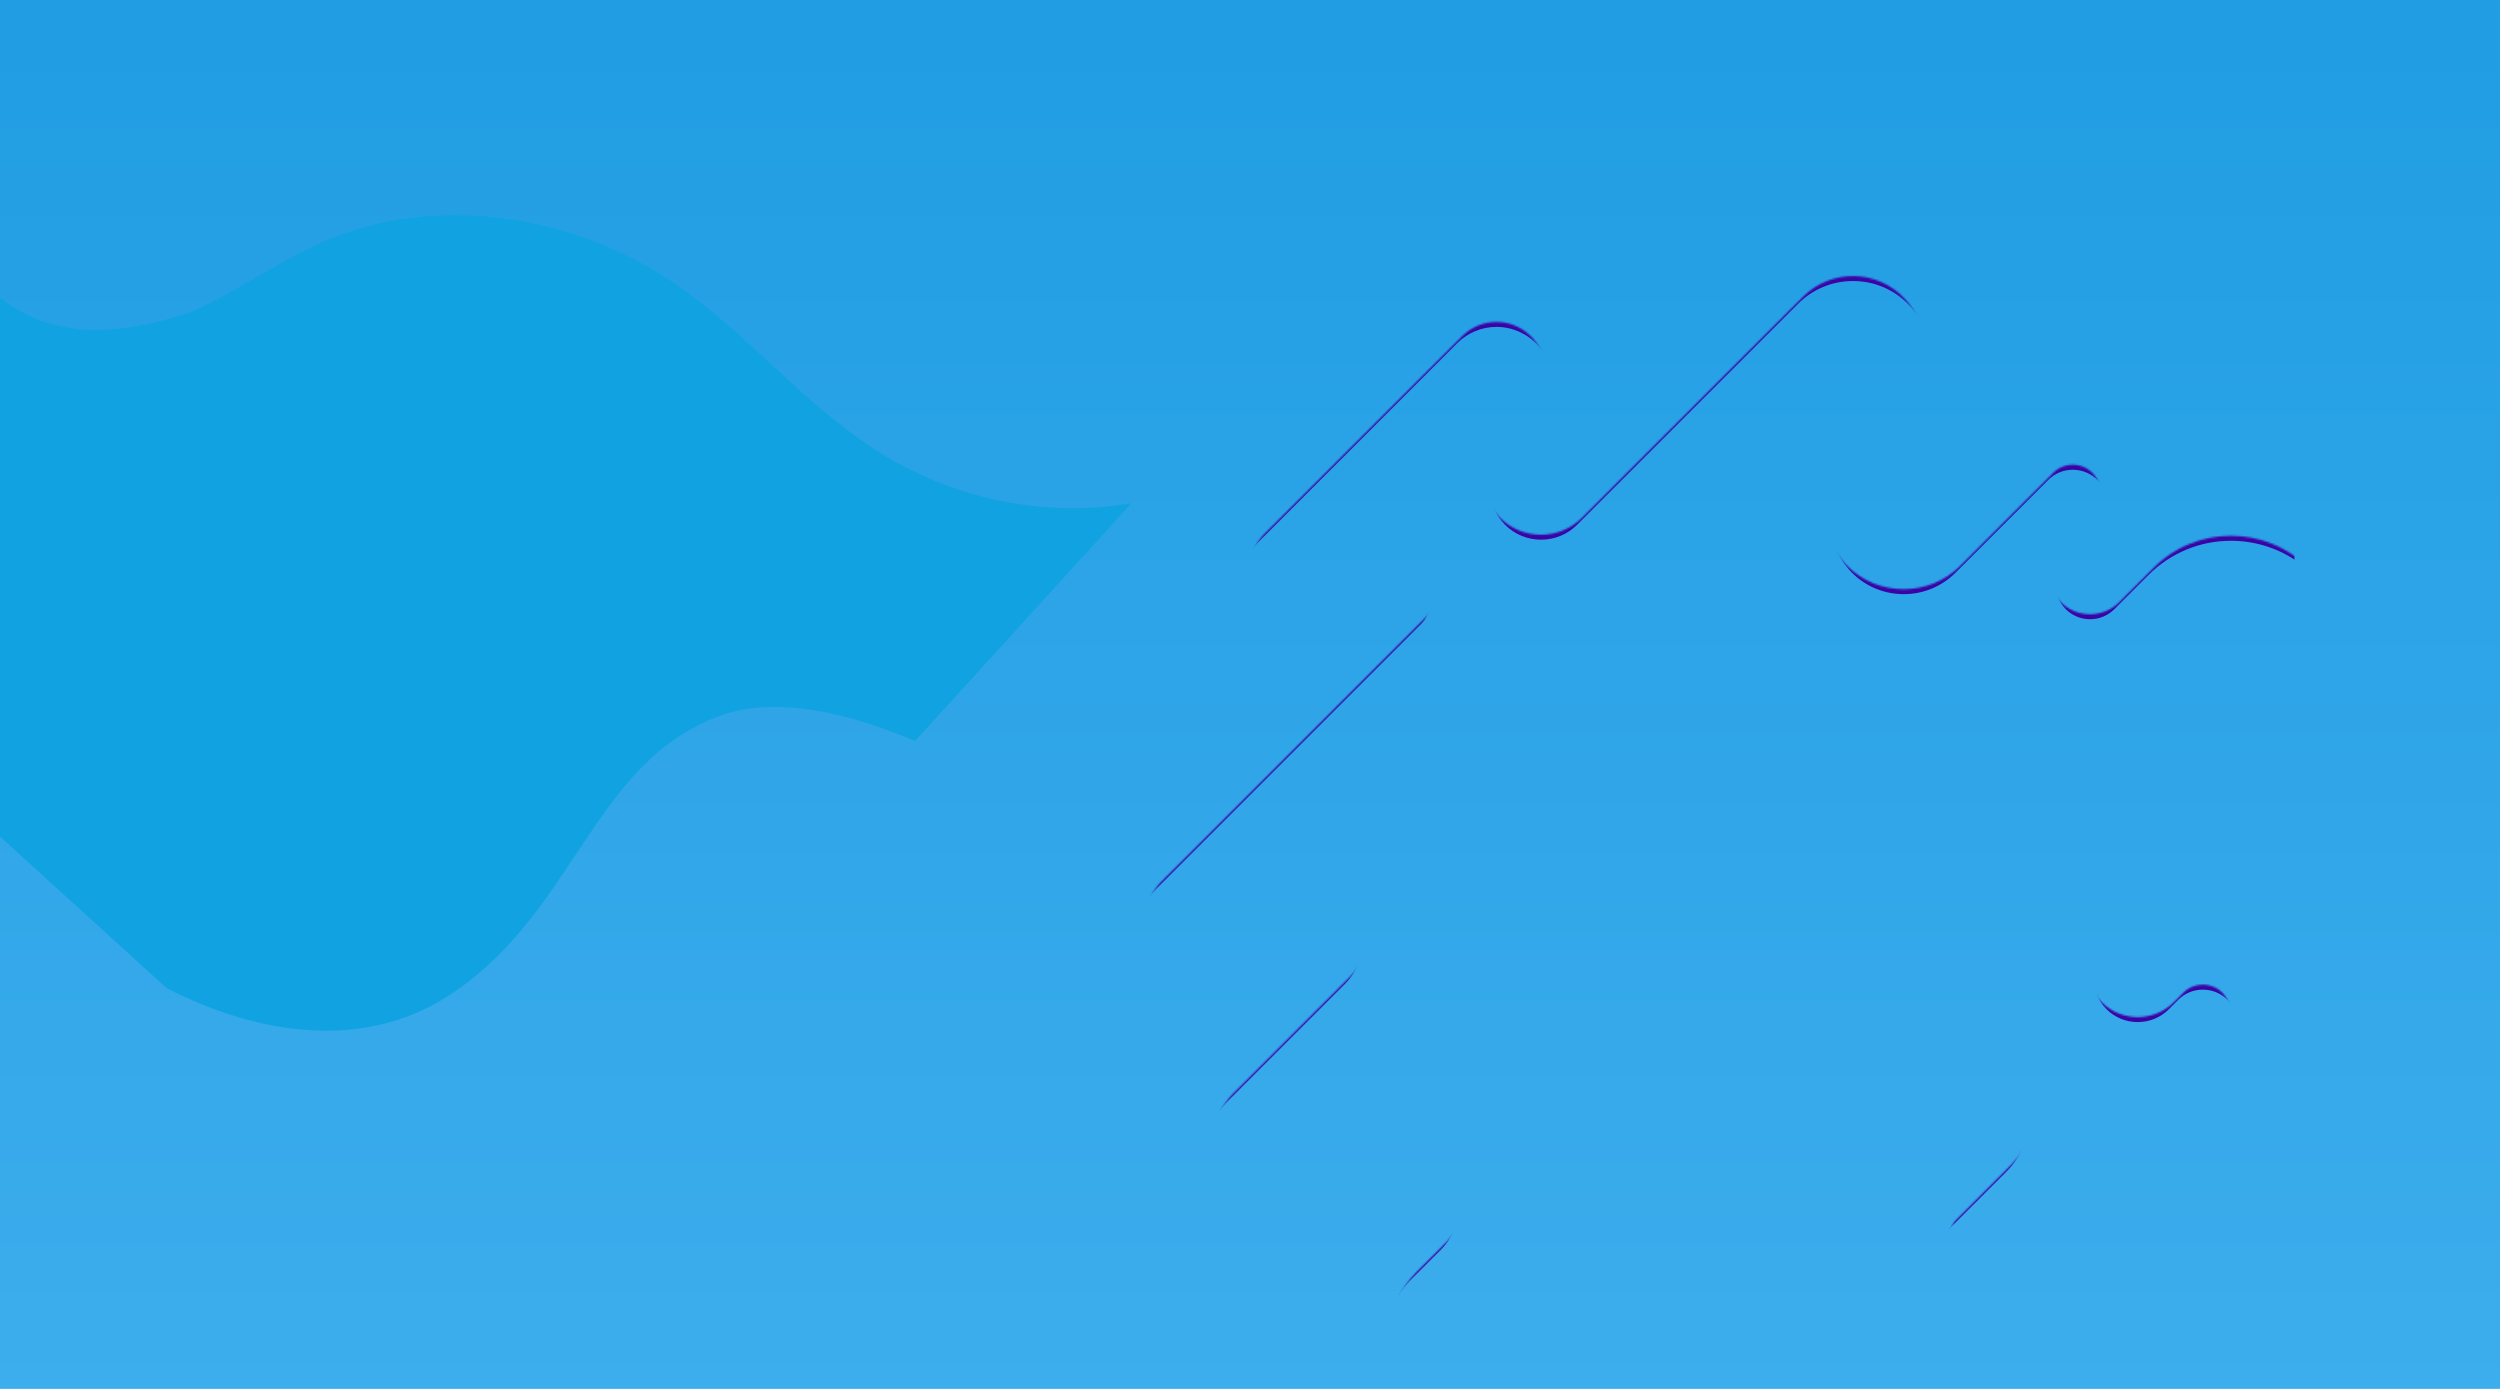 <svg width="1440" height="800" viewBox="0 0 1440 800" fill="none" xmlns="http://www.w3.org/2000/svg">
<g clip-path="url(#clip0_1253_3)">
<rect width="1440" height="800" fill="url(#paint0_linear_1253_3)"/>
<g filter="url(#filter0_i_1253_3)">
<path d="M253.751 581.36C331.299 534.965 339.692 443.539 415.869 416.948C447.363 405.959 487.961 415.316 527.089 431.834L651.785 294.756C603.188 303.597 548.695 292.786 503.98 263.931C461.814 236.735 429.465 195.854 387.856 167.774C328.048 127.387 250.596 117.55 189.875 142.643C161.86 154.209 137.709 172.439 110.051 184.697C61.835 200.746 12.744 203.74 -22.584 151.454C-40.33 125.175 -45.59 95.991 -52.778 67.179L-237.785 270.558L96.134 574.313C167.934 610.71 221.797 600.481 253.751 581.36Z" fill="#11A3E1"/>
</g>
<mask id="mask0_1253_3" style="mask-type:luminance" maskUnits="userSpaceOnUse" x="661" y="159" width="688" height="663">
<path d="M1329.66 416.234C1354.28 391.618 1354.28 351.681 1329.66 327.065C1305.04 302.449 1265.11 302.449 1240.49 327.065L1220.76 346.799C1211.42 356.135 1196.3 356.135 1186.97 346.799C1177.63 337.463 1177.63 322.346 1186.97 313.011L1204.7 295.279C1210.85 289.13 1211.48 279.018 1205.52 272.686C1199.35 266.128 1189.01 266.006 1182.7 272.338L1129.22 325.819C1111.16 343.878 1081.89 343.878 1063.83 325.819C1045.77 307.761 1045.77 278.487 1063.83 260.429L1095.29 228.969C1110.85 213.403 1112 188.052 1097 171.955C1081.25 155.04 1054.78 154.693 1038.58 170.892L961.933 247.539L911.271 298.2C898.197 311.274 877.013 311.274 863.939 298.2C850.865 285.126 850.865 263.942 863.939 250.868L881.16 233.647C891.783 223.025 892.763 205.702 882.651 194.589C871.845 182.72 853.459 182.393 842.244 193.608L728.439 307.414C723.72 312.132 721.044 318.118 720.411 324.287C719.573 332.356 722.25 340.711 728.439 346.901C739.348 357.81 757.018 357.81 767.927 346.901L790.398 324.43C798.957 315.871 812.828 315.871 821.387 324.43C829.947 332.99 829.947 346.86 821.387 355.42L790.173 386.634L668.85 507.957C660.7 516.107 656.594 531.204 668.135 539.927C676.756 548.547 690.749 548.547 699.37 539.927L727.336 511.96C741.268 498.028 763.862 498.028 777.814 511.96C791.746 525.892 791.746 548.486 777.814 562.438L710.258 629.994C695.856 644.396 695.856 667.766 710.258 682.168C724.66 696.57 748.03 696.57 762.432 682.168L780.878 663.721C795.239 649.36 818.527 649.36 832.888 663.721C847.249 678.082 847.249 701.37 832.888 715.731L816.056 732.564C795.668 752.951 795.668 786.004 816.056 806.391C836.443 826.778 869.496 826.778 889.883 806.391L960.728 735.546L969.348 726.926L1092.1 604.173C1108.71 587.565 1135.12 585.992 1153.59 600.516C1153.96 600.802 1154.3 601.088 1154.67 601.354C1176.51 618.554 1178.45 650.954 1158.8 670.605L1127.28 702.126C1121.13 708.275 1120.5 718.387 1126.46 724.72C1132.63 731.277 1142.97 731.399 1149.28 725.067L1278.59 595.757C1284.45 589.894 1287.41 579.557 1280.08 571.794C1273.87 565.584 1263.82 565.584 1257.61 571.794L1252.2 577.208C1240.67 588.729 1221.98 588.729 1210.46 577.208C1198.94 565.686 1198.94 546.995 1210.46 535.473L1329.68 416.255L1329.66 416.234Z" fill="white"/>
</mask>
<g mask="url(#mask0_1253_3)">
<g filter="url(#filter1_d_1253_3)">
<path d="M596.432 800.141H805.82C791.5 778.221 794.115 748.682 813.195 729.623L830.027 712.79C836.197 706.621 839.608 698.408 839.608 689.686C839.608 680.963 836.217 672.751 830.027 666.581C823.858 660.412 815.646 657.001 806.923 657.001C798.2 657.001 789.988 660.392 783.819 666.581L765.372 685.028C757.63 692.77 747.334 697.04 736.385 697.04C725.435 697.04 715.14 692.77 707.397 685.028C699.655 677.286 695.386 666.99 695.386 656.041C695.386 645.091 699.655 634.795 707.397 627.053L774.953 559.497C780.918 553.532 784.207 545.586 784.207 537.149C784.207 528.712 780.918 520.765 774.953 514.8C768.988 508.835 761.042 505.546 752.605 505.546C744.168 505.546 736.221 508.835 730.256 514.8L702.29 542.766C697.347 547.71 690.769 550.427 683.782 550.427C676.796 550.427 670.402 547.771 665.479 542.95C660.372 538.987 657.45 533.615 657.001 527.364C656.47 519.662 659.922 511.103 665.989 505.015L787.312 383.693L818.526 352.478C825.472 345.533 825.472 334.216 818.526 327.27C815.156 323.899 810.682 322.04 805.922 322.04C801.162 322.04 796.689 323.899 793.318 327.27L770.847 349.741C764.8 355.788 756.772 359.118 748.213 359.118C739.653 359.118 731.625 355.788 725.578 349.741C718.735 342.898 715.385 333.46 716.365 323.818C717.121 316.525 720.39 309.661 725.578 304.472L839.383 190.667C845.43 184.62 853.458 181.291 862.018 181.291C871.006 181.291 879.647 185.111 885.715 191.791C897.216 204.436 896.521 224.067 884.101 236.487L866.88 253.708C861.323 259.265 858.279 266.639 858.279 274.484C858.279 282.328 861.344 289.703 866.88 295.259C872.436 300.816 879.811 303.859 887.655 303.859C895.5 303.859 902.874 300.795 908.431 295.259L959.092 244.597L1035.74 167.951C1044.18 159.514 1055.39 154.877 1067.32 154.877C1079.86 154.877 1091.47 159.943 1100.03 169.136C1116.21 186.52 1115.39 214.629 1098.21 231.83L1066.75 263.289C1050.32 279.713 1050.32 306.454 1066.75 322.898C1074.72 330.865 1085.3 335.237 1096.55 335.237C1107.81 335.237 1118.39 330.845 1126.36 322.898L1179.84 269.418C1183.62 265.638 1188.62 263.575 1193.98 263.575C1199.33 263.575 1204.7 265.802 1208.52 269.867C1215.85 277.65 1215.45 290.336 1207.62 298.16L1189.89 315.892C1186.15 319.63 1184.09 324.614 1184.09 329.885C1184.09 335.155 1186.15 340.14 1189.89 343.878C1193.63 347.616 1198.59 349.68 1203.88 349.68C1209.17 349.68 1214.14 347.616 1217.88 343.878L1237.61 324.145C1250.28 311.479 1267.13 304.493 1285.06 304.493C1298.1 304.493 1310.82 308.292 1321.63 315.32V130.098H596.432V800.141Z" fill="#3B03A6"/>
<path d="M1205.9 556.31C1205.9 563.092 1208.54 569.486 1213.34 574.287C1218.14 579.088 1224.53 581.723 1231.32 581.723C1238.1 581.723 1244.49 579.088 1249.29 574.287L1254.71 568.874C1258.49 565.094 1263.49 563.031 1268.84 563.031C1274.2 563.031 1279.2 565.115 1282.98 568.874L1283.02 568.914L1283.06 568.955C1291.93 578.352 1288.86 591.242 1281.49 598.617L1152.18 727.927C1148.4 731.706 1143.39 733.77 1138.04 733.77C1132.69 733.77 1127.32 731.543 1123.5 727.478C1116.16 719.695 1116.57 707.009 1124.4 699.185L1155.92 667.664C1164.46 659.125 1168.95 647.318 1168.23 635.265C1167.52 623.192 1161.66 611.977 1152.16 604.5L1151.07 603.663C1143.54 597.739 1134.51 594.613 1124.93 594.613C1113.63 594.613 1102.99 599.005 1095 607.013L972.247 729.766L963.626 738.386L901.852 800.161H1321.63V430.064L1213.34 538.354C1208.54 543.155 1205.9 549.549 1205.9 556.331V556.31Z" fill="#3B03A6"/>
</g>
</g>
</g>
<defs>
<filter id="filter0_i_1253_3" x="-237.785" y="62.179" width="889.57" height="536.494" filterUnits="userSpaceOnUse" color-interpolation-filters="sRGB">
<feFlood flood-opacity="0" result="BackgroundImageFix"/>
<feBlend mode="normal" in="SourceGraphic" in2="BackgroundImageFix" result="shape"/>
<feColorMatrix in="SourceAlpha" type="matrix" values="0 0 0 0 0 0 0 0 0 0 0 0 0 0 0 0 0 0 127 0" result="hardAlpha"/>
<feOffset dy="-5"/>
<feGaussianBlur stdDeviation="5"/>
<feComposite in2="hardAlpha" operator="arithmetic" k2="-1" k3="1"/>
<feColorMatrix type="matrix" values="0 0 0 0 0.118 0 0 0 0 0.016 0 0 0 0 0.369 0 0 0 0.5 0"/>
<feBlend mode="normal" in2="shape" result="effect1_innerShadow_1253_3"/>
</filter>
<filter id="filter1_d_1253_3" x="578.432" y="119.098" width="761.199" height="706.063" filterUnits="userSpaceOnUse" color-interpolation-filters="sRGB">
<feFlood flood-opacity="0" result="BackgroundImageFix"/>
<feColorMatrix in="SourceAlpha" type="matrix" values="0 0 0 0 0 0 0 0 0 0 0 0 0 0 0 0 0 0 127 0" result="hardAlpha"/>
<feOffset dy="7"/>
<feGaussianBlur stdDeviation="9"/>
<feColorMatrix type="matrix" values="0 0 0 0 0.118 0 0 0 0 0.016 0 0 0 0 0.369 0 0 0 0.5 0"/>
<feBlend mode="normal" in2="BackgroundImageFix" result="effect1_dropShadow_1253_3"/>
<feBlend mode="normal" in="SourceGraphic" in2="effect1_dropShadow_1253_3" result="shape"/>
</filter>
<linearGradient id="paint0_linear_1253_3" x1="720" y1="0" x2="720" y2="1487.5" gradientUnits="userSpaceOnUse">
<stop stop-color="#209DE3"/>
<stop offset="1" stop-color="#55BBF5"/>
</linearGradient>
<clipPath id="clip0_1253_3">
<rect width="1440" height="800" fill="white"/>
</clipPath>
</defs>
</svg>
